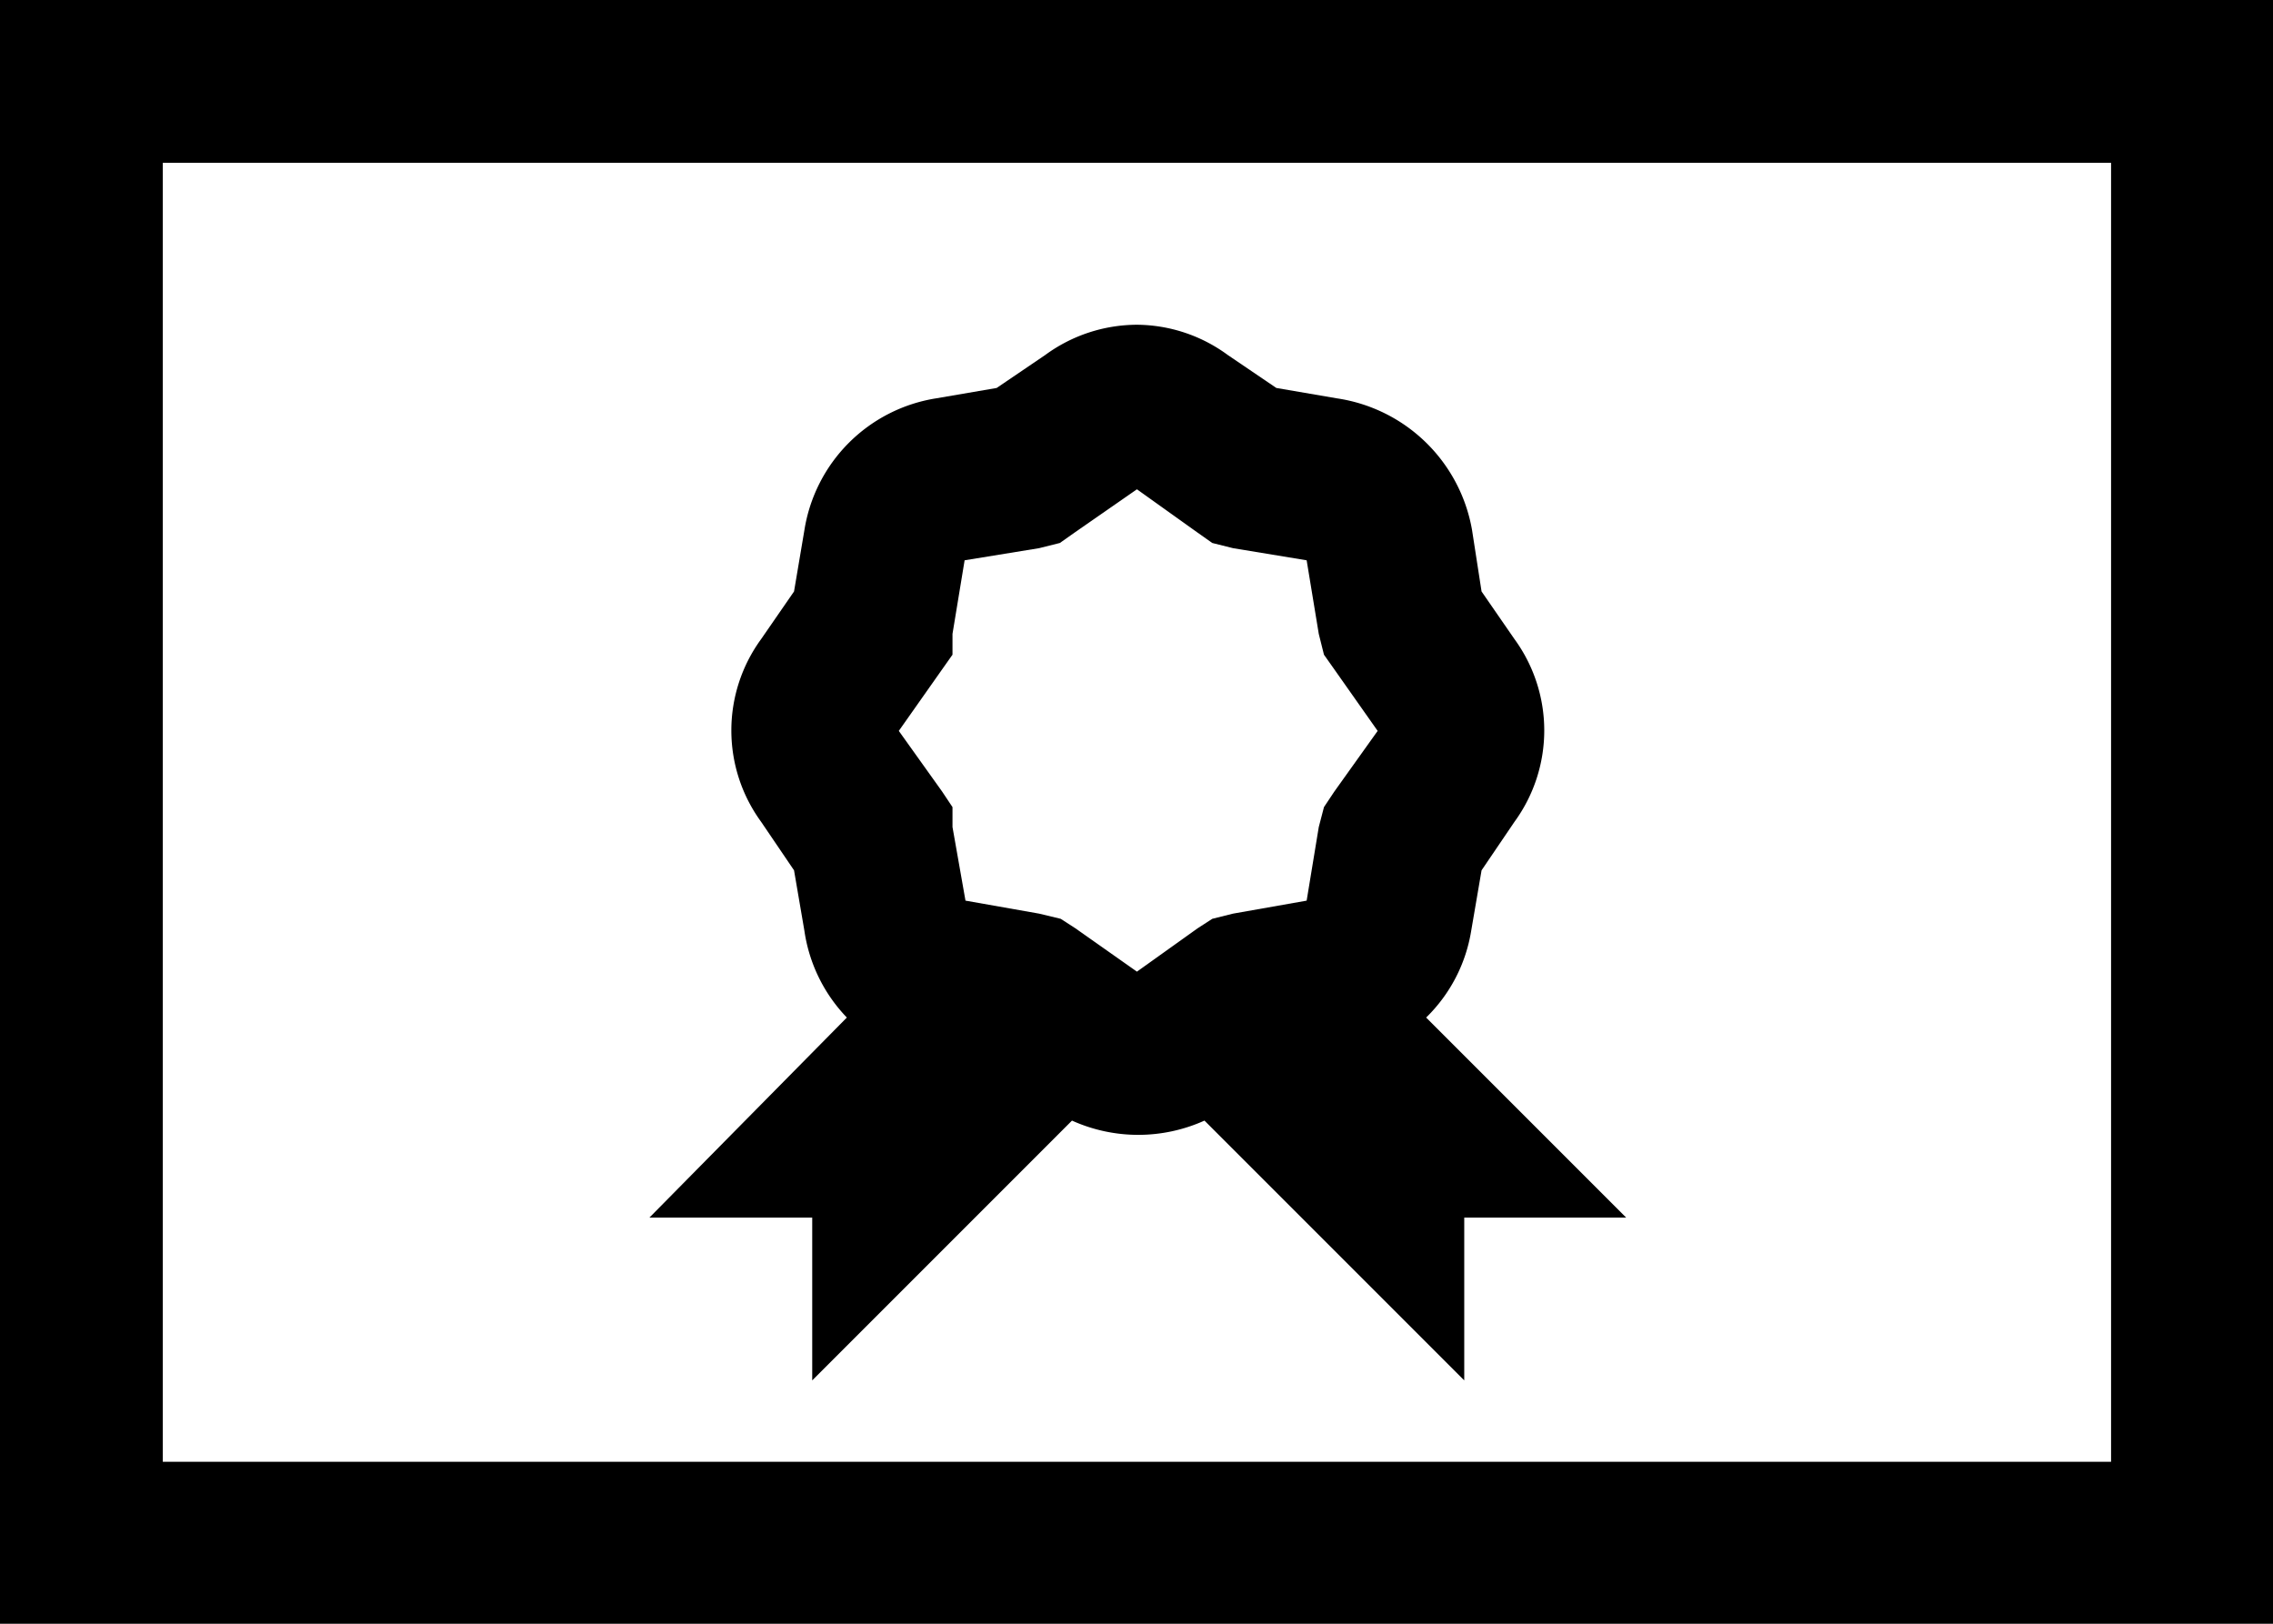<svg id="Layer_1" data-name="Layer 1" xmlns="http://www.w3.org/2000/svg" viewBox="0 0 26.25 18.75"><path d="M0,0V18.75H26.25V0ZM1.88,1.88h22.5v15H1.88ZM13.13,3.75a1.8,1.8,0,0,0-1.06.35l-.56.38-.7.12v0A1.83,1.83,0,0,0,9.29,6.12l-.12.71-.38.55a1.79,1.79,0,0,0,0,2.11l.38.56.12.7h0a1.82,1.82,0,0,0,.49,1L7.5,14.06H9.38v1.88l3-3a1.86,1.86,0,0,0,1.53,0l3,3V14.06h1.87l-2.31-2.31a1.8,1.8,0,0,0,.52-1l.12-.7.38-.56a1.79,1.79,0,0,0,0-2.11l-.38-.55L17,6.12A1.86,1.86,0,0,0,15.44,4.6l-.7-.12-.56-.38A1.79,1.79,0,0,0,13.13,3.75Zm0,1.9.7.5.17.12.24.06.85.14.14.85.06.24.12.17.5.71-.5.7-.12.18-.06.23-.14.85-.85.15-.24.06-.17.11-.7.5-.71-.5-.17-.11L12,10.55l-.85-.15L11,9.55,11,9.32l-.12-.18-.5-.7.5-.71L11,7.56,11,7.32l.14-.85L12,6.33l.24-.06.17-.12Z"/></svg>